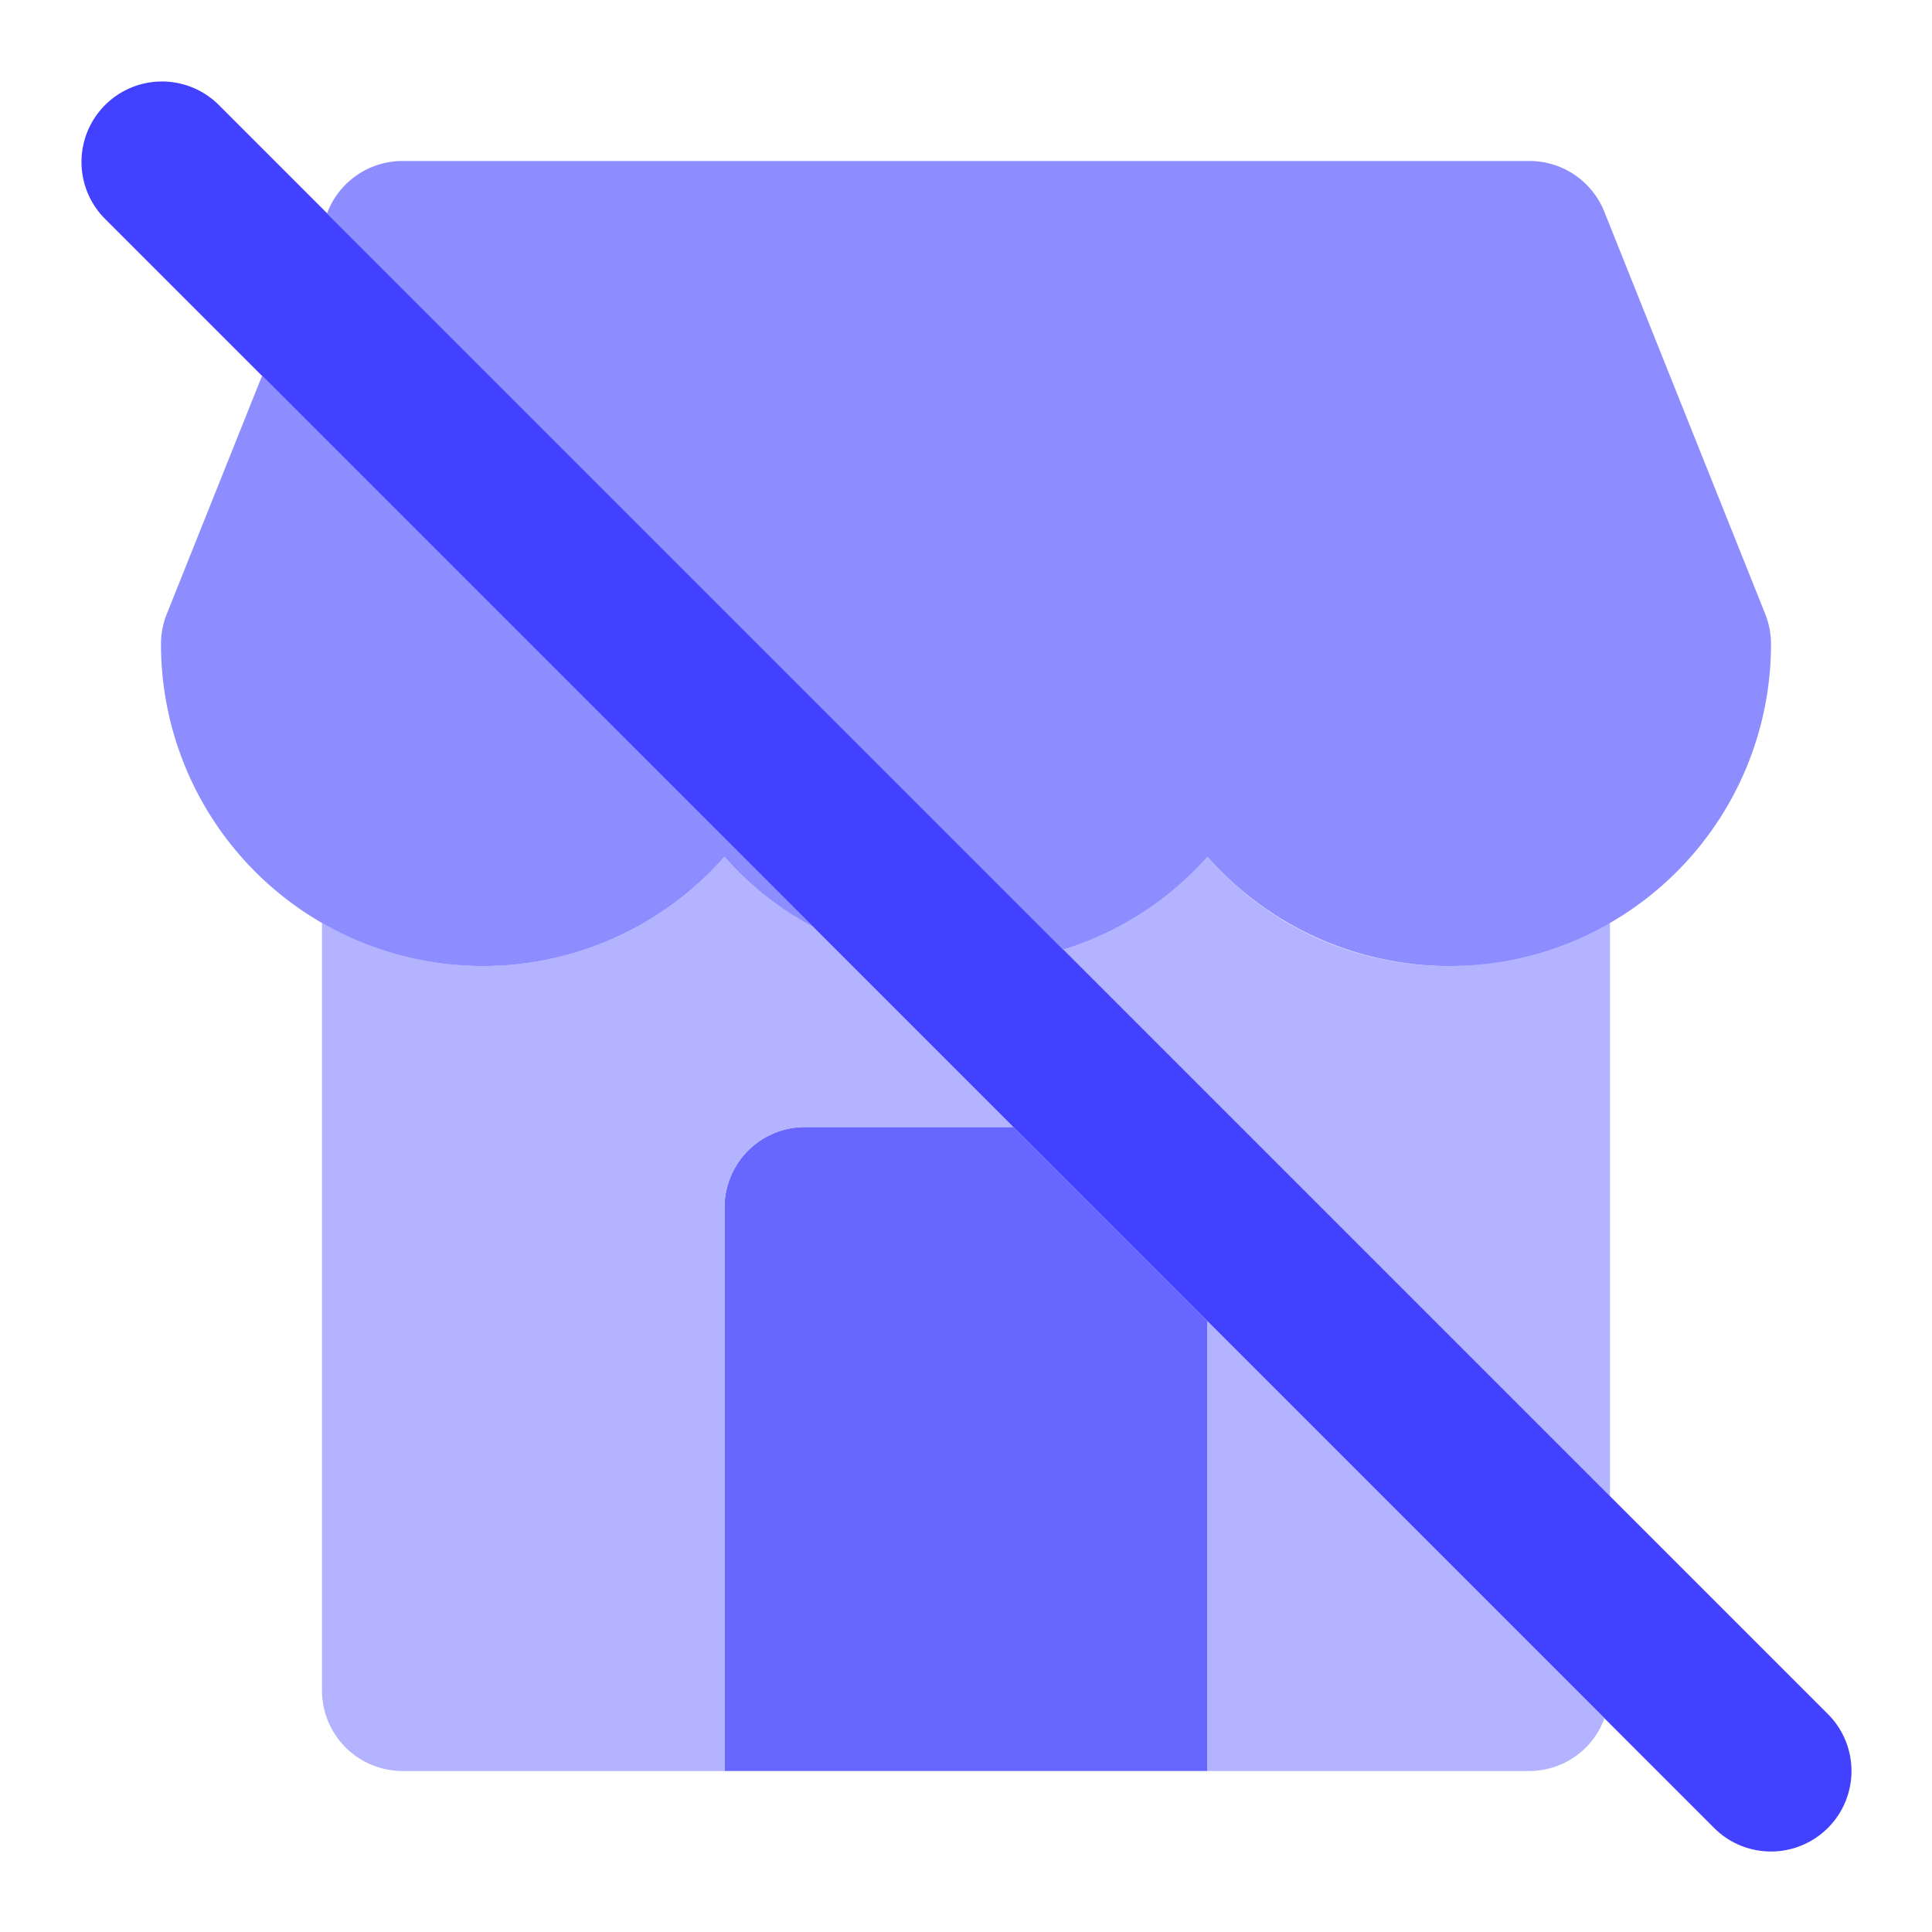 <svg xmlns="http://www.w3.org/2000/svg" data-name="Layer 1" viewBox="0 0 24 24"><path fill="#b3b3ff" d="M20,18.586V11.443a3.947,3.947,0,0,1-5-.801A3.957,3.957,0,0,1,13.211,11.797Z"/><path fill="#4141ff" d="M22,23a.997.997,0,0,1-.707-.293l-20-20A1.0 1,0,0,1,2.707,1.293l20,20A1,1,0,0,1,22,23Z"/><path fill="#6767ff" d="M12.586,14H10a1,1,0,0,0-1,1v7h6V16.414Z"/><path fill="#b3b3ff" d="M10 14h2.586L10.095 11.509A3.84 3.84 0 0 1 9 10.643a3.998 3.998 0 0 1-5 .821v9.537A1.0 1 0 0 0 5 22H9V15A1 1 0 0 1 10 14zM15 16.414V22h4.001a.993.993 0 0 0 .93-.655z"/><path fill="#8d8dff" d="M13.211 11.797A3.957 3.957 0 0 0 15 10.643 3.998 3.998 0 0 0 22 8a1.006 1.006 0 0 0-.071-.371l-2-5A1.001 1.001 0 0 0 19 2H5a1.001 1.001 0 0 0-.929.629l-.008.02zM3.255 4.669L2.071 7.629A1.006 1.006 0 0 0 2 8a3.998 3.998 0 0 0 7 2.643 3.84 3.84 0 0 0 1.095.867z"/></svg>